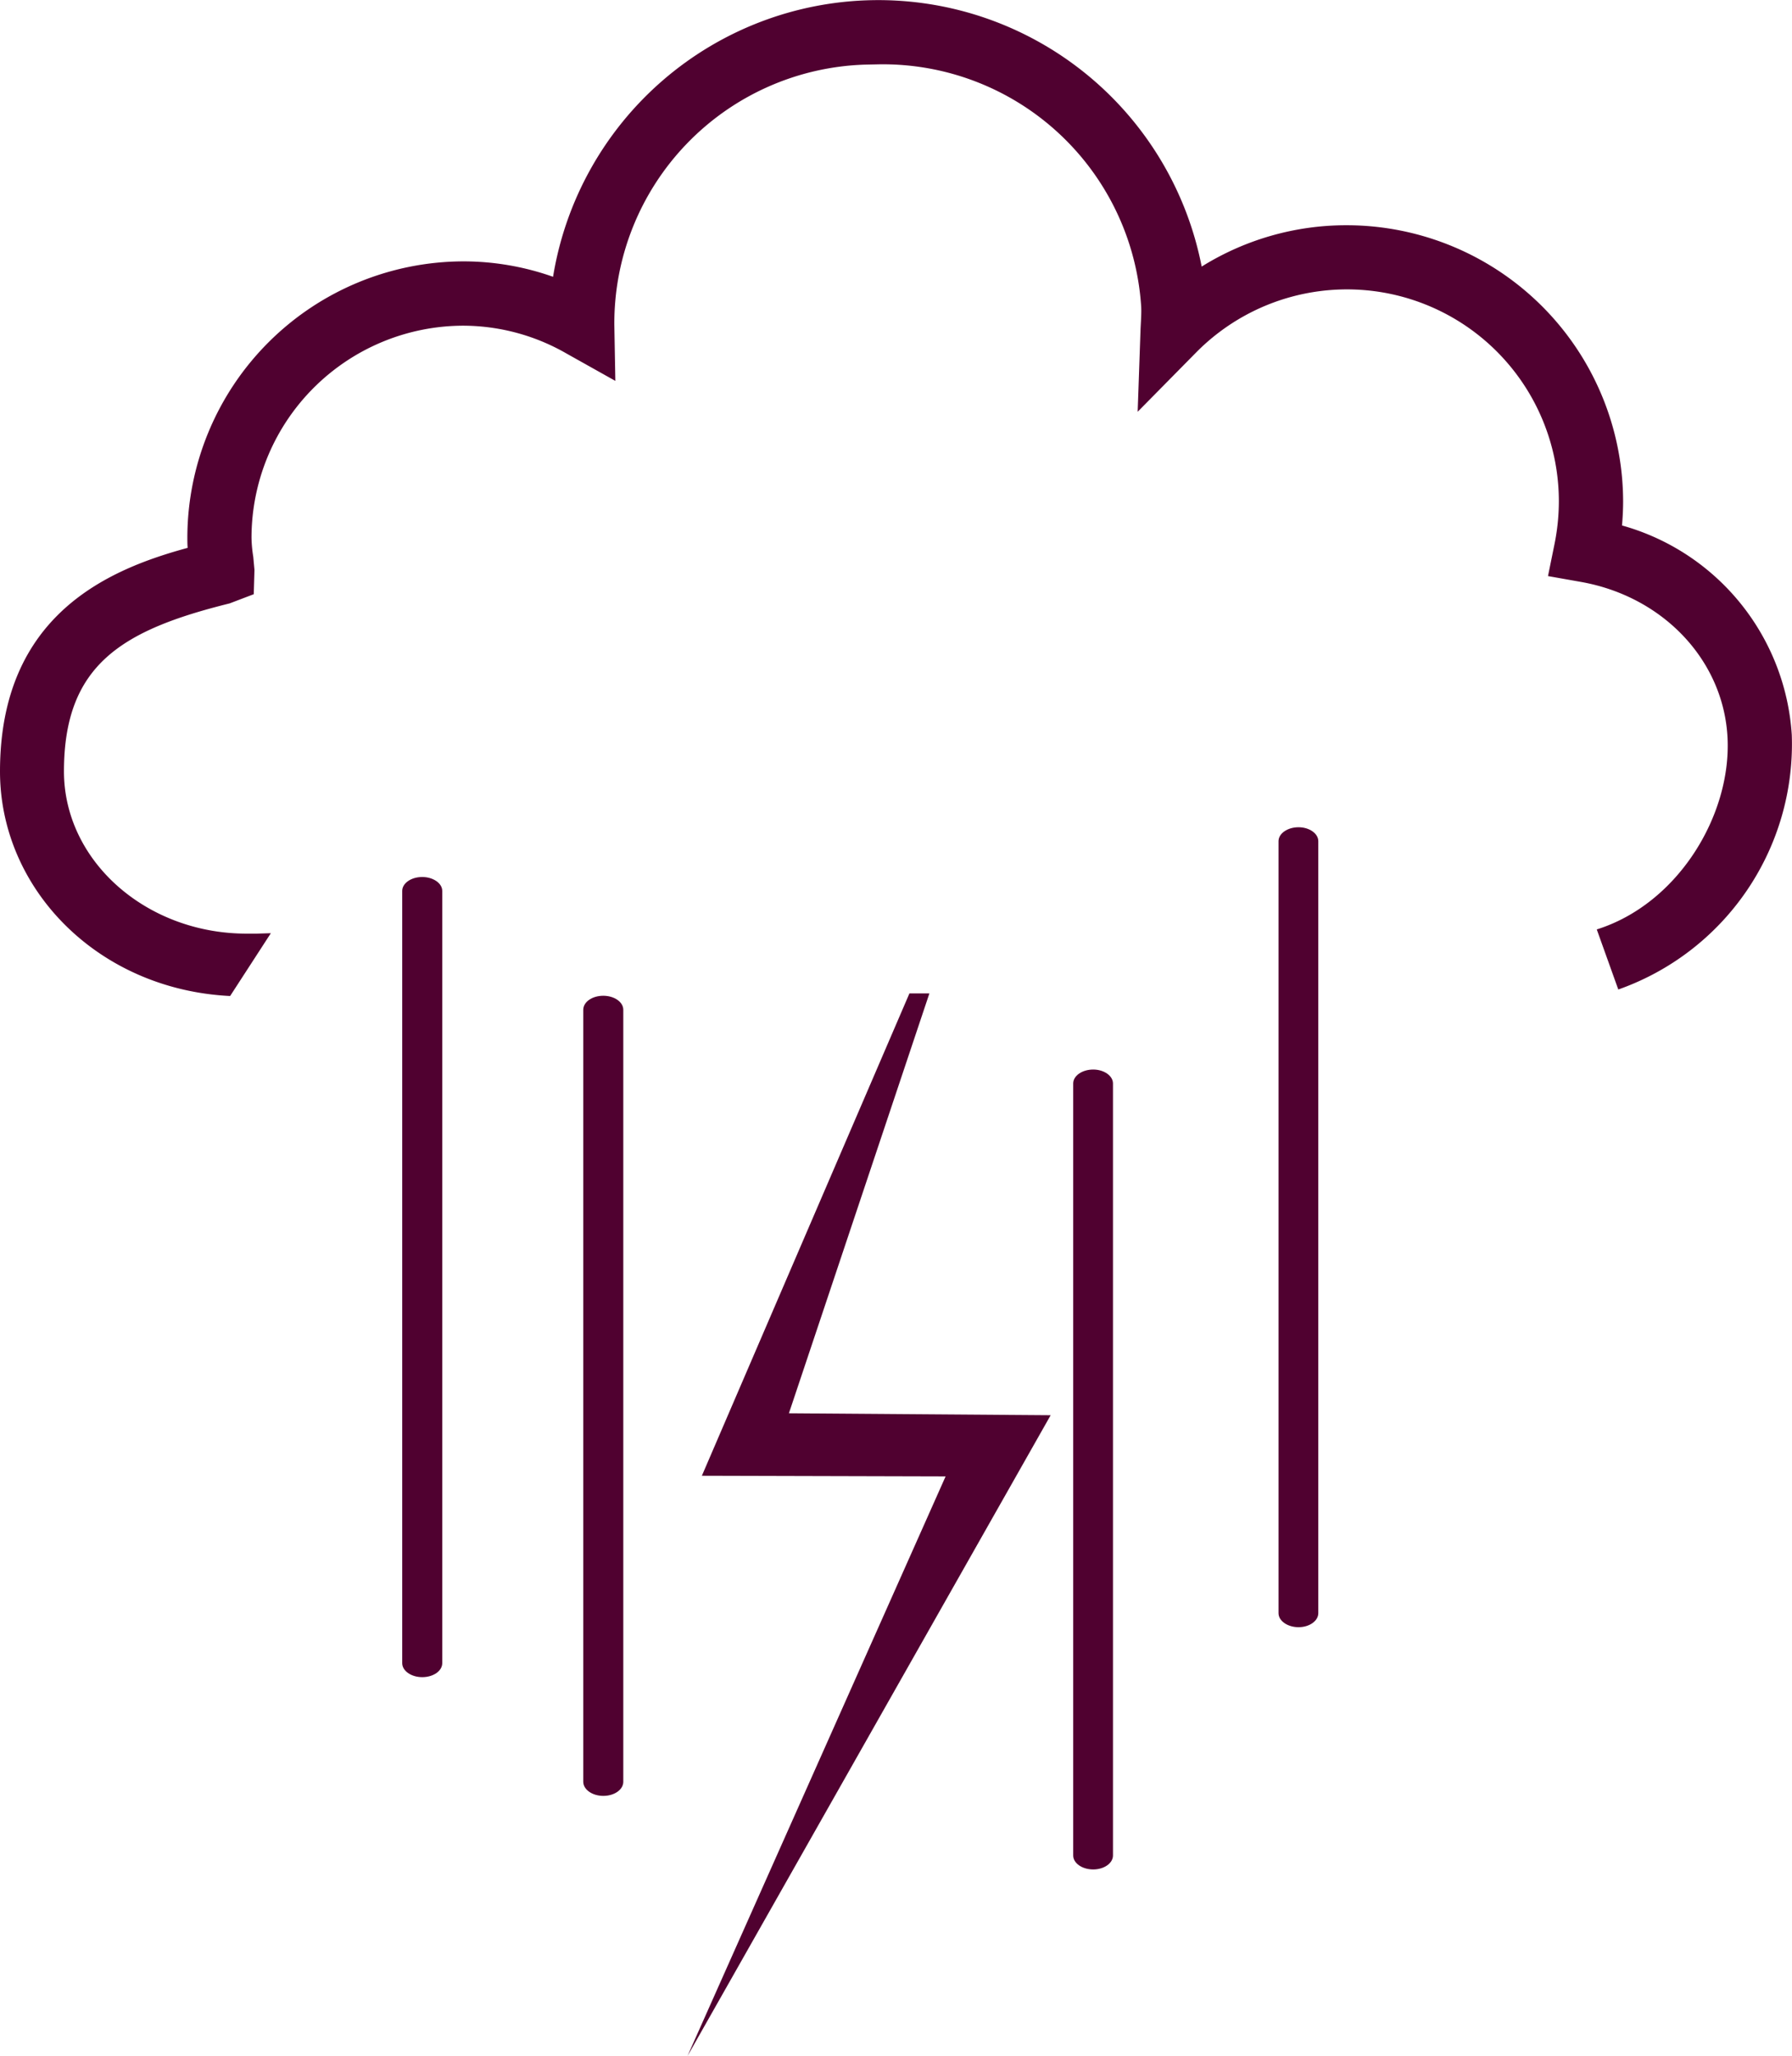 <svg id="Warstwa_2" data-name="Warstwa 2" xmlns="http://www.w3.org/2000/svg" width="124.879" height="143.207" viewBox="0 0 124.879 143.207">
  <g id="Layer_1" data-name="Layer 1" transform="translate(0 0)">
    <path id="Path_245" data-name="Path 245" d="M137.43,272.491l.5-1.123,17.484-39.245-16.985-.045,14.465-33.6h1.391l-9.79,29.247,18.24.136Z" transform="translate(-89.518 -129.283)" fill="#500130"/>
    <path id="Path_246" data-name="Path 246" d="M113.033,36.6c.049-.565.077-1.133.077-1.694A19.276,19.276,0,0,0,93.851,15.687a19.049,19.049,0,0,0-10.11,2.88,22.962,22.962,0,0,0-45.2.711,18.76,18.76,0,0,0-6.23-1.074A19.279,19.279,0,0,0,13.056,37.459c0,.227,0,.46.021.7C7.7,39.624,0,42.73,0,53.733,0,61.9,6.8,68.919,16.037,69.376L18.875,65l-.983.031h-.7c-7.014,0-12.732-5.069-12.735-11.3C4.459,46.3,8.5,43.891,16,42.029l1.684-.641.049-1.694-.084-.913a9.214,9.214,0,0,1-.122-1.318A14.785,14.785,0,0,1,32.311,22.684a14.5,14.5,0,0,1,7.178,1.945l3.392,1.9-.07-3.9A18.033,18.033,0,0,1,60.268,4.5l.973-.021A18.04,18.04,0,0,1,79.526,21.37c.017.349,0,.7-.045,1.551l-.2,5.759,4.044-4.1a14.767,14.767,0,0,1,25.307,10.344,15.05,15.05,0,0,1-.3,2.956l-.457,2.245,2.259.4c5.773,1.008,9.988,5.484,10.253,10.874s-3.455,11.561-9.113,13.339l1.5,4.184a18.127,18.127,0,0,0,12.09-17.735A16.22,16.22,0,0,0,113.033,36.6Z" transform="translate(0 0.002)" fill="#500130"/>
    <path id="Path_247" data-name="Path 247" d="M83.189,229.979c0,.54-.617.976-1.395.976h0c-.764,0-1.395-.436-1.395-.976v-53.79c0-.533.617-.969,1.395-.969h0c.764,0,1.395.436,1.395.969Z" transform="translate(-52.37 -114.132)" fill="#500130"/>
    <path id="Path_248" data-name="Path 248" d="M119.379,253.7c0,.544-.617.983-1.395.983h0c-.764,0-1.395-.439-1.395-.983V199.93c0-.547.617-.98,1.395-.98h0c.763,0,1.395.432,1.395.98Z" transform="translate(-75.943 -129.59)" fill="#500130"/>
    <path id="Path_249" data-name="Path 249" d="M217.292,268.435c0,.54-.621.973-1.377.973h0c-.767,0-1.395-.432-1.395-.973V214.659c0-.53.617-.969,1.395-.969h0c.757,0,1.377.439,1.377.969Z" transform="translate(-139.732 -139.191)" fill="#500130"/>
    <path id="Path_250" data-name="Path 250" d="M258.332,220.025c0,.54-.621.976-1.377.976h0c-.76,0-1.395-.436-1.395-.976V166.249c0-.53.621-.969,1.395-.969h0c.757,0,1.377.439,1.377.969Z" transform="translate(-166.464 -107.658)" fill="#500130"/>
  </g>
</svg>
